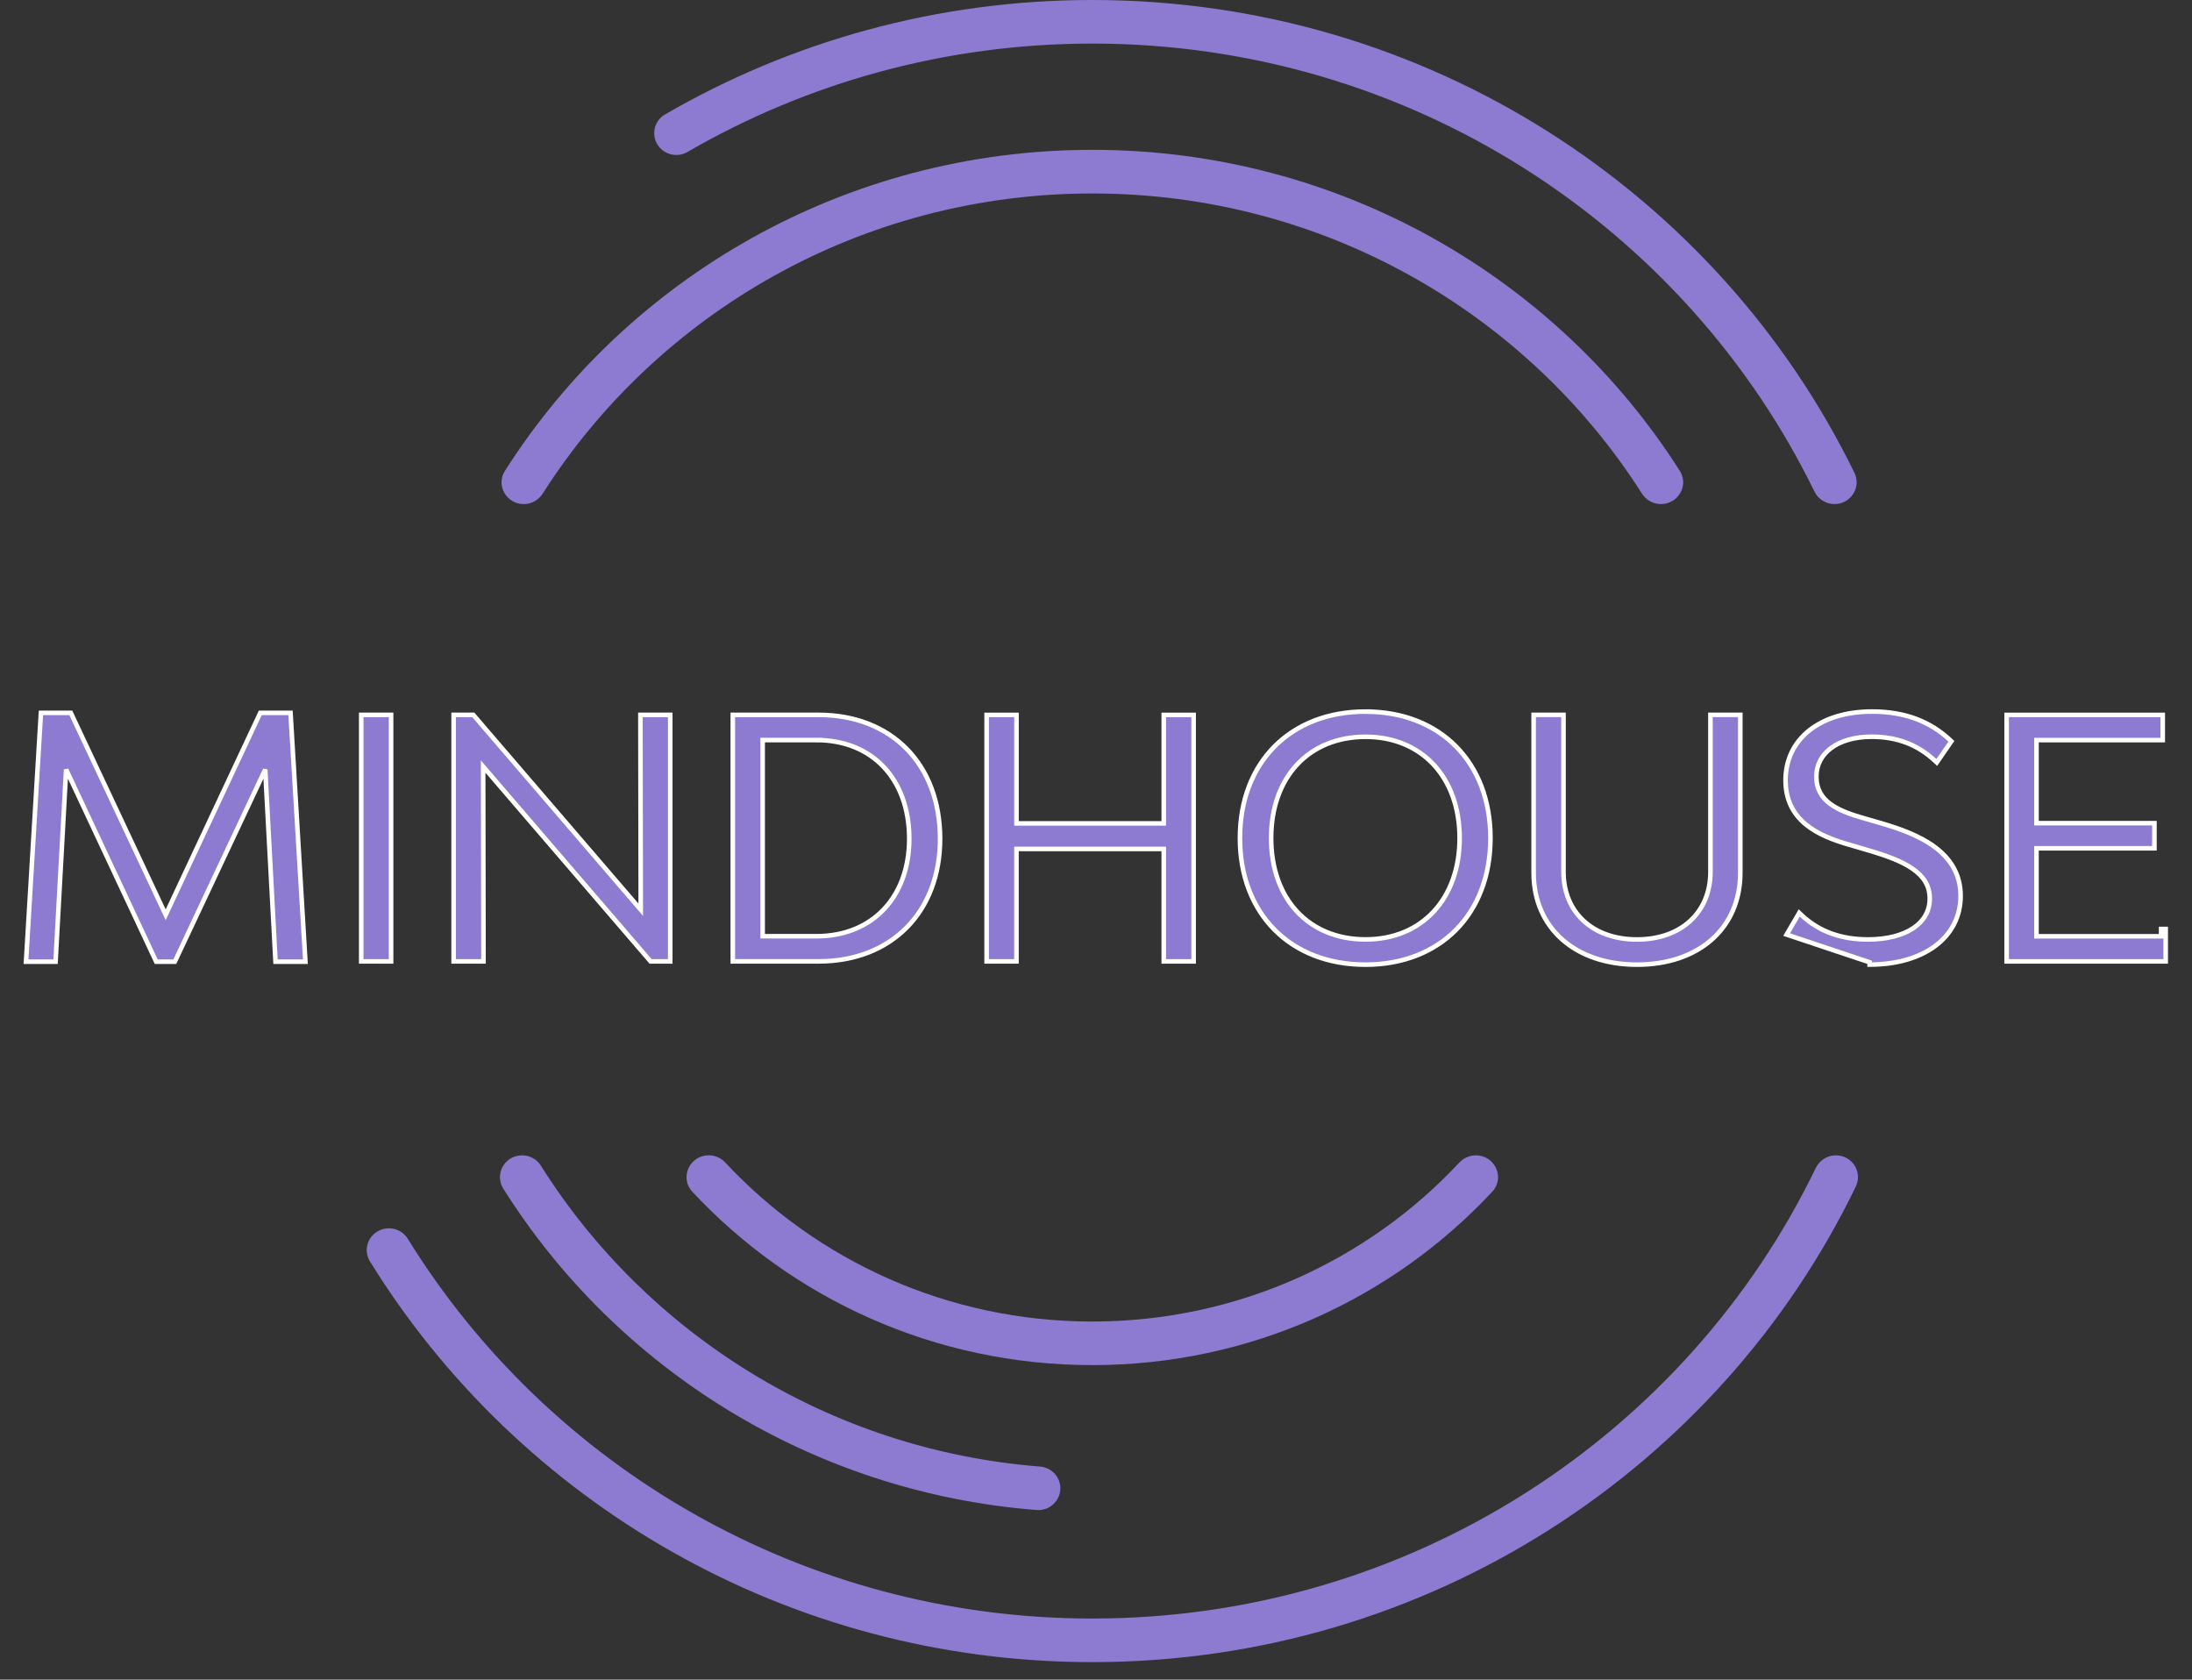 <svg xmlns="http://www.w3.org/2000/svg" width="77" height="59" fill="none" viewBox="0 0 77 59">
    <rect x="0" y="0" width="77" height="59" fill="#333333" stroke="none"/>
    <path fill="#8C7BD1" stroke="#fff" stroke-width=".161" d="M9.674 33.705l.004.076h1.05l-.005-.085-.513-8.58-.005-.076H9.143l-.021.046-3.302 7.046-3.311-7.046-.022-.046H1.438l-.005.076-.514 8.58-.005.085h1.038l.004-.076.367-6.675 3.143 6.705.022.046H6.14l.022-.046 3.155-6.705.357 6.675zM12.77 25.111h-.081v8.66h1.049v-8.66h-.968zM16.016 25.11h-.081v8.661h1.049v-.08l-.012-6.765 5.858 6.817.024.028h.69v-8.66h-1.048v.08l.012 6.765-5.858-6.817-.024-.028h-.61zM25.742 33.69v.08H28.752c1.28 0 2.348-.43 3.098-1.189.75-.758 1.173-1.836 1.173-3.117 0-1.304-.423-2.394-1.173-3.158-.75-.764-1.819-1.195-3.098-1.195H25.742v8.58zm2.94-7.694c.985 0 1.798.346 2.364.948.567.602.894 1.468.894 2.52 0 1.028-.327 1.882-.894 2.48-.567.596-1.38.942-2.363.942H26.79v-6.89h1.892zM41.929 25.192v-.08H40.88V28.923h-5.173V25.112h-1.049v8.659h1.048v-3.95h5.174v3.95h1.049v-8.58zM47.967 24.995c-1.314 0-2.418.443-3.194 1.224-.776.781-1.217 1.893-1.217 3.221s.442 2.44 1.217 3.22c.776.782 1.88 1.225 3.194 1.225 1.309 0 2.408-.444 3.18-1.224.77-.781 1.209-1.894 1.209-3.221 0-1.328-.439-2.44-1.21-3.22-.772-.781-1.871-1.224-3.18-1.224zm.002.886c.989 0 1.813.356 2.39.976.578.62.914 1.509.914 2.583 0 1.074-.336 1.963-.914 2.583-.577.62-1.401.976-2.39.976-1.001 0-1.829-.357-2.406-.976-.578-.62-.911-1.509-.911-2.583 0-1.074.333-1.963.911-2.583.577-.62 1.405-.976 2.406-.976zM53.953 25.11h-.08v5.548c0 .968.364 1.778 1.005 2.344.64.566 1.547.883 2.625.883 1.084 0 1.992-.317 2.63-.883.639-.566 1-1.376 1-2.344V25.11h-1.049v5.513c0 .715-.258 1.308-.706 1.722-.448.415-1.093.656-1.875.656-.784 0-1.428-.242-1.876-.656-.448-.414-.705-1.007-.705-1.722v-5.513h-.969zM62.79 32.776l-.03.052 2.916.974v.081s0 0 0 0c.946 0 1.743-.236 2.306-.656.566-.422.89-1.029.89-1.756 0-.784-.381-1.331-.918-1.726-.532-.392-1.221-.636-1.847-.82h0l-.597-.173h0c-.473-.133-.9-.281-1.21-.508-.305-.224-.495-.522-.495-.965 0-.414.188-.76.522-1.006.335-.247.822-.394 1.417-.394.915 0 1.63.29 2.222.84l.068.063.053-.076.42-.61.04-.057-.05-.048c-.683-.635-1.555-.997-2.74-.997-.901 0-1.658.236-2.193.657-.536.423-.842 1.03-.842 1.755 0 .69.268 1.18.694 1.539.422.354.996.576 1.606.744l.582.172h0c.653.19 1.203.39 1.588.66.38.265.596.593.596 1.043 0 .43-.204.786-.575 1.036-.373.253-.92.4-1.598.4-.883 0-1.69-.247-2.338-.862l-.074-.07-.051.088-.362.62zM75.996 33.771h.08v-1.138h-.161v.255h-4.378v-3.09h4.143V28.915h-4.143v-2.918H75.972V25.112h-5.484v8.659h5.508z"/>
    <path fill="#8C7BD1" d="M18.398 17.707c.271 0 .52-.14.664-.366 4.028-6.327 11.176-10.545 19.31-10.545 8.133 0 15.28 4.218 19.308 10.545.144.225.394.366.664.366.61 0 .987-.66.664-1.167C54.706 9.774 47.065 5.263 38.371 5.263c-8.693 0-16.334 4.51-20.634 11.277-.326.508.053 1.167.662 1.167zM18.34 40.583c-.612 0-.98.661-.659 1.173 3.966 6.3 10.82 10.664 18.732 11.286.45.035.835-.319.835-.764v-.002c0-.4-.313-.73-.719-.761-7.402-.585-13.814-4.668-17.526-10.564-.14-.227-.39-.368-.662-.368z"/>
    <path fill="#8C7BD1" d="M38.371 0c-5.474 0-10.605 1.466-15.01 4.02-.417.242-.506.797-.193 1.157.245.28.66.35.983.16 4.173-2.417 9.034-3.806 14.22-3.806 11.165 0 20.83 6.435 25.366 15.735.131.268.402.44.704.44.573 0 .95-.59.7-1.1C60.354 6.794 50.153 0 38.371 0zM64.49 40.583c-.303 0-.575.174-.706.443-4.516 9.35-14.21 15.828-25.413 15.828-10.18 0-19.112-5.35-24.047-13.34-.21-.338-.643-.463-1.004-.29-.41.198-.563.701-.324 1.086 5.21 8.432 14.635 14.075 25.375 14.075 11.823 0 22.053-6.839 26.819-16.706.247-.51-.127-1.096-.7-1.096z"/>
    <path fill="#8C7BD1" d="M51.843 40.583c-.22 0-.427.093-.577.251-3.203 3.432-7.797 5.587-12.897 5.587-5.097 0-9.691-2.155-12.894-5.587-.148-.16-.358-.252-.578-.252-.674 0-1.033.789-.579 1.278 3.489 3.742 8.495 6.092 14.051 6.092 5.556 0 10.563-2.35 14.051-6.092.457-.49.095-1.277-.577-1.277z"/>
</svg>
